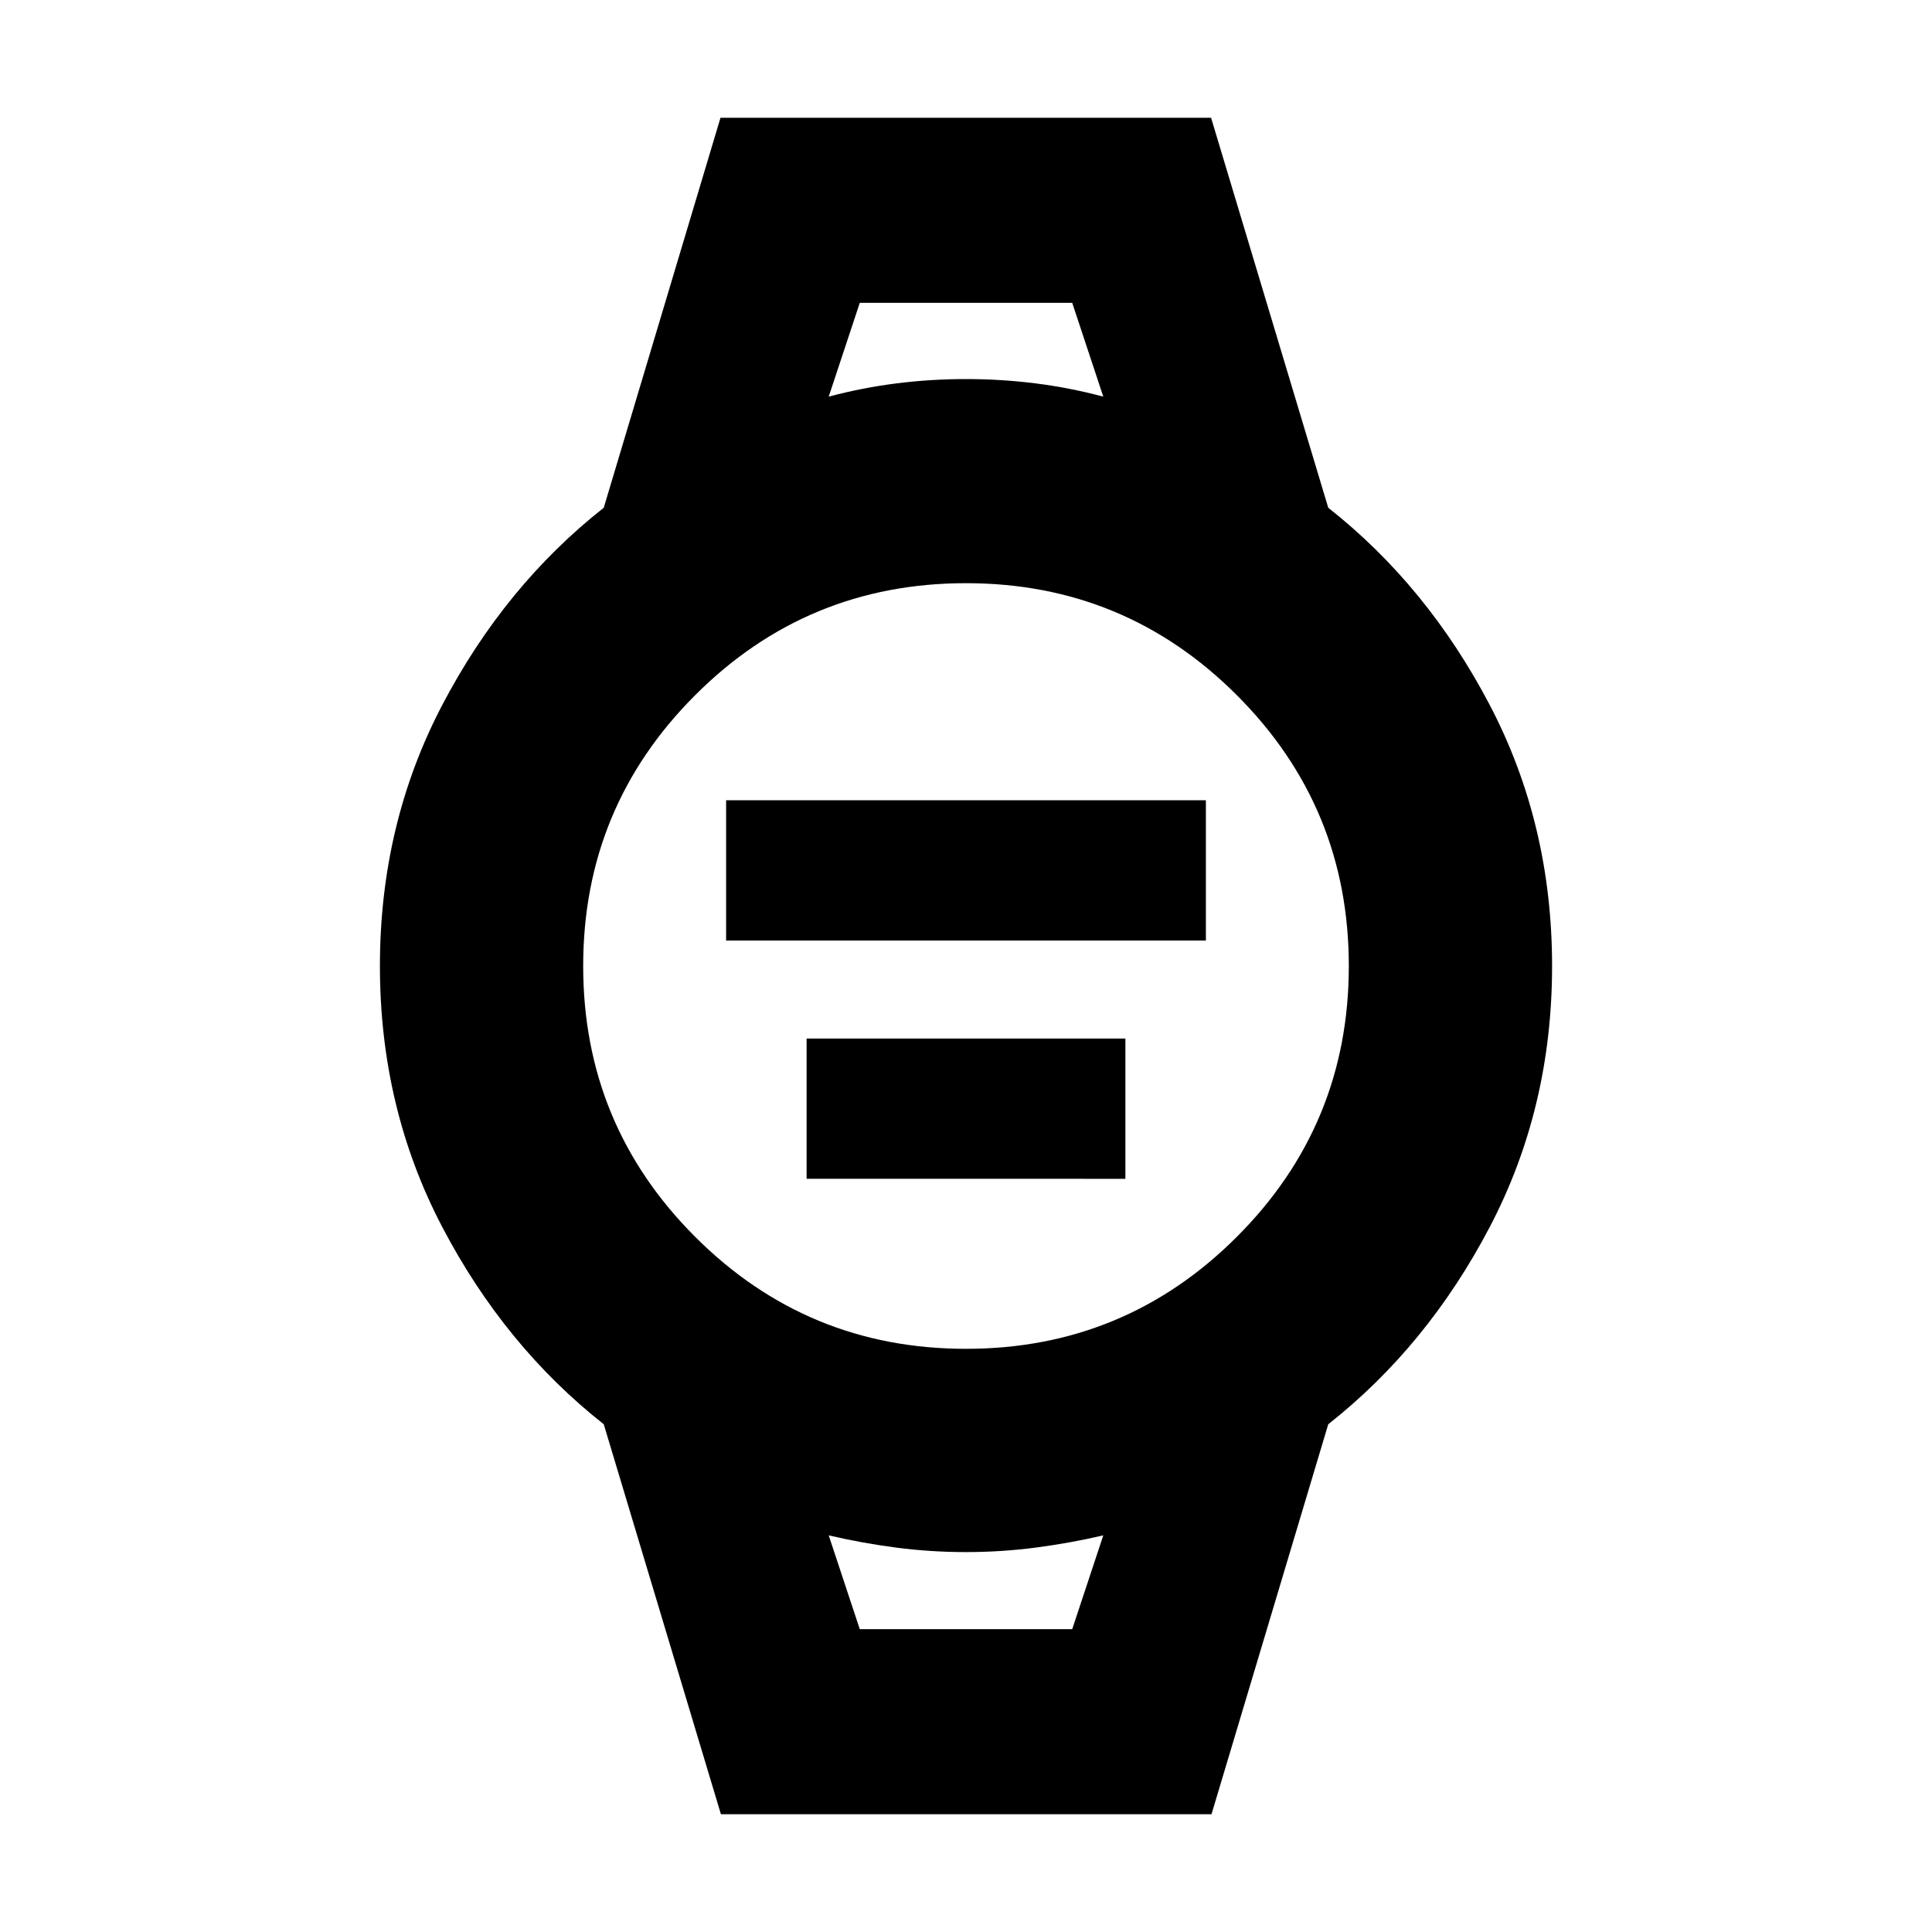 <svg xmlns="http://www.w3.org/2000/svg" height="24" viewBox="0 -960 960 960" width="24"><path d="M360.8-492.65v-69.7h238.4v69.7H360.8Zm40 118.39v-69.7h158.4v69.7H400.8ZM358.22-58.52 300-252.3q-49.2-38.76-80.21-97.94-31.01-59.17-31.01-129.76 0-70.59 31.01-129.76Q250.8-668.94 300-707.7l58.01-193.78h243.77L660-707.7q49.2 38.76 80.21 97.94 31.01 59.17 31.01 129.76 0 70.59-31.01 129.76Q709.2-291.06 660-252.3L601.99-58.52H358.22Zm121.77-231.26q78.94 0 134.58-55.64 55.65-55.64 55.65-134.57 0-78.94-55.64-134.58-55.64-55.65-134.57-55.65-78.94 0-134.58 55.64-55.65 55.64-55.65 134.57 0 78.94 55.64 134.58 55.64 55.65 134.57 55.65Zm-68.21-473.13q16.61-4.44 33.67-6.59 17.05-2.15 34.57-2.15 17.51 0 34.55 2.15 17.04 2.15 33.65 6.59l-15.44-46.61H427.22l-15.44 46.61Zm15.44 612.43h105.56l15.44-46.61q-16.61 3.87-33.68 6.09-17.06 2.22-34.59 2.22-17.53 0-34.58-2.22-17.05-2.22-33.59-6.09l15.44 46.61Zm-15.44-659.04h136.44-136.44Zm15.44 659.04h-15.44 136.44-121Z"/></svg>